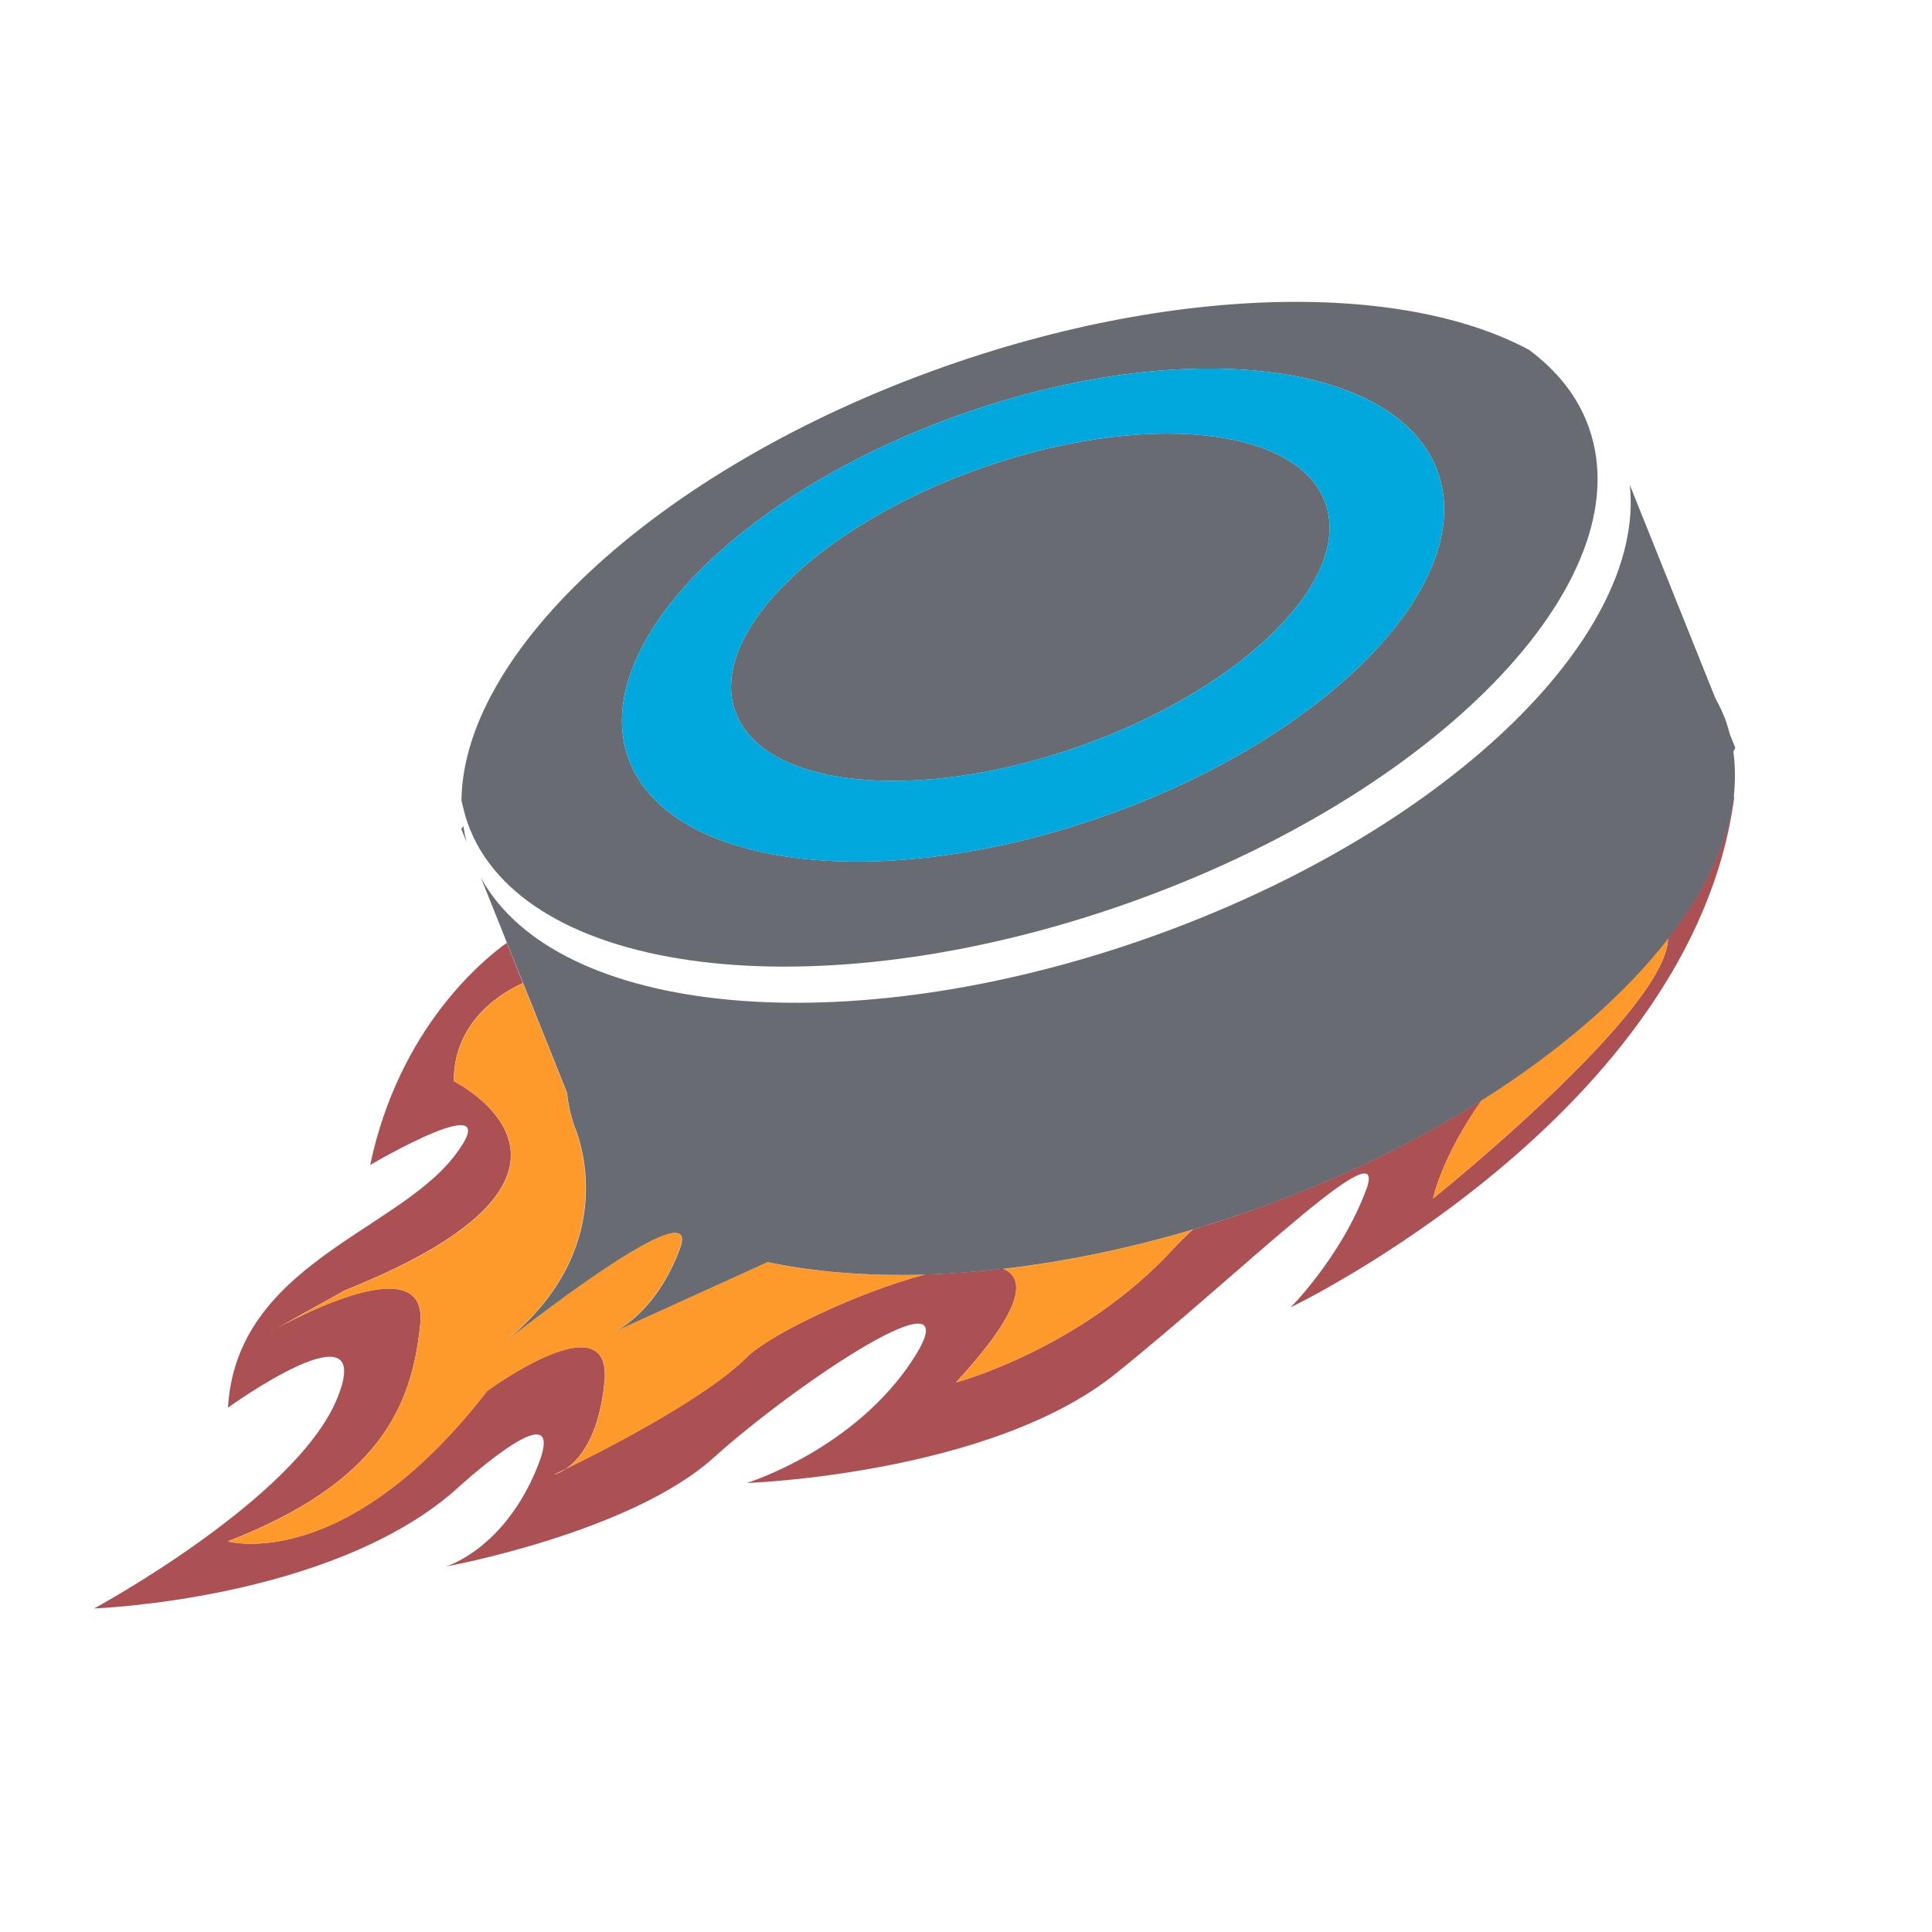<?xml version="1.0" encoding="utf-8"?>
<!-- Generator: Adobe Illustrator 18.1.0, SVG Export Plug-In . SVG Version: 6.00 Build 0)  -->
<svg version="1.1" id="Layer_1" xmlns="http://www.w3.org/2000/svg" xmlns:xlink="http://www.w3.org/1999/xlink" x="0px" y="0px"
	 viewBox="0 0 1500 1500" enable-background="new 0 0 1500 1500" xml:space="preserve">
<g>
	<path fill="#AB5153" d="M1112.6,930.5c0,0,6.4-31.7,37.9-76.4c-52.2,32.9-112.7,62.4-179.2,85.8c-15,5.3-30,10.1-44.9,14.5
		c-5.6,5-10.7,10-15.3,15c-71.5,78-168.9,103.9-168.9,103.9c51.1-55.4,55.3-80.6,36.6-88.3c-20.8,2.4-41.2,3.9-60.9,4.5
		c-53.5,14.4-120.5,46.7-138.2,64.3c-32.3,32.3-113.7,73.5-140.5,86.7c-5.2,3.5-8.9,4.3-8.9,4.3s3.4-1.6,8.9-4.3
		c10.1-6.8,25.8-24.2,30.1-67.2c6.5-65-91,6.5-91,6.5c-110.5,142.9-201.4,116.9-201.4,116.9c117-45.5,143-104,149.4-168.9
		c5.7-56.7-87.5-9.6-111.4,3.4l-5.5,3.1c0,0,2-1.2,5.5-3.1l52.9-29.4c227.4-91,84.5-162.4,84.5-162.4c0-48.4,39.9-70,53.7-76.1
		L393.5,732c-17.4,12.4-83.6,65.6-106.1,172.5c0,0,110.5-65,65-6.5c-45.5,58.5-168.9,84.4-175.4,194.9c0,0,117-84.4,84.5-6.5
		c-32.5,78-188.4,162.4-188.4,162.4s181.9-6.5,279.4-91c0,0,91-84.5,65-19.5c-26,65-71.5,78-71.5,78s142.9-26,207.9-84.4
		c65-58.5,201.4-149.5,155.9-78c-45.5,71.5-130,97.5-130,97.5s188.4-6.5,285.9-84.5c97.5-78,214.4-194.9,194.9-142.9
		c-19.5,52-58.5,91-58.5,91s311.9-149.5,344.4-396.3l-0.7,0.4c-4.5,35.4-22.2,72.6-50.7,109.4
		C1293.9,785.4,1112.6,930.5,1112.6,930.5z"/>
	<path fill="#FD9A2B" d="M742.2,1073.4c0,0,97.5-26,168.9-103.9c4.6-5,9.7-10,15.3-15c-50.7,15.1-100.4,25.2-147.6,30.7
		C797.5,992.8,793.3,1018,742.2,1073.4z"/>
	<path fill="#FD9A2B" d="M214.9,1031.4c-3.5,1.9-5.5,3.1-5.5,3.1L214.9,1031.4z"/>
	<path fill="#FD9A2B" d="M439.3,1140.6c-5.5,2.7-8.9,4.3-8.9,4.3S434.1,1144.1,439.3,1140.6z"/>
	<path fill="#FD9A2B" d="M352.4,839.5c0,0,143,71.5-84.5,162.4l-52.9,29.4c23.9-13,117.1-60.1,111.4-3.4
		c-6.5,64.9-32.5,123.4-149.4,168.9c0,0,91,26,201.4-116.9c0,0,97.5-71.5,91-6.5c-4.3,43-19.9,60.3-30.1,67.2
		c26.9-13.1,108.2-54.3,140.5-86.7c17.7-17.7,84.7-50,138.2-64.3c-44.6,1.3-85.9-1.9-122.3-9.7l-119,54.1c-0.6,0.3-0.9,0.4-0.9,0.4
		l0.9-0.4c5.3-2.5,33.4-17.6,51-64.5c16.9-45.1-102.9,46.6-135.1,71.7c-2.5,2.1-5.1,4.1-7.9,6.2c0,0,2.9-2.3,7.9-6.2
		c86.3-70.5,59-151.9,54.1-164.4c-0.2-0.6-0.5-1.1-0.7-1.7c-3.1-8.7-5-17.7-6-26.8l-34-84.9C392.3,769.5,352.4,791.2,352.4,839.5z"
		/>
	<path fill="#FD9A2B" d="M1295.1,728.5c-34.1,43.9-83.6,87.2-144.6,125.6c-31.5,44.6-37.9,76.4-37.9,76.4S1293.9,785.4,1295.1,728.5
		z"/>
	<path fill="#696B73" d="M362.9,638.6c42,119.5,271.1,147.7,511.5,63.1c240.5-84.6,401.3-250.1,359.3-369.5
		c-8.4-24-24.5-44.2-46.6-60.6c8.7,4.7,16.8,9.8,24.2,15.3c-90.3-67.3-280-71.9-477.4-2.5c-226.3,79.7-383.8,229-375.3,347.8
		c-0.2-3.5-0.3-7.1-0.3-10.6C359.6,627.3,361,633,362.9,638.6z M747.1,321.4c173.6-61.1,339-40.7,369.3,45.5
		c30.4,86.2-85.8,205.7-259.4,266.8c-173.6,61.1-339,40.7-369.3-45.5C457.4,502,573.5,382.5,747.1,321.4z"/>
	<path fill="#696B73" d="M570.8,552.1c21,59.7,140.6,72,267.2,27.4c126.6-44.6,212.2-129.1,191.1-188.7
		c-21-59.7-140.6-71.9-267.2-27.4C635.3,407.9,549.7,492.5,570.8,552.1z"/>
	<path fill="#696B73" d="M362.3,654c-1.8-6.9-2.9-14-3.4-21.2c0.2,2.9,0.5,5.8,0.9,8.7c-0.6,0.7-1.1,1.3-1.7,2"/>
	<path fill="#696B73" d="M1345.8,583.7l1.5-3.1L1343,570c-0.8-3.2-1.7-6.4-2.8-9.6c-2.2-6.3-5.1-12.3-8.3-18.1l-66.5-165.7
		c12.5,119.4-146,271.3-374.9,351.9c-234.5,82.5-458.2,60.4-517.1-47l20.2,50.5l12.6,31.4l34,84.9c1,9.1,2.9,18.1,6,26.8
		c0.2,0.6,0.5,1.1,0.7,1.7c4.9,12.5,32.3,93.8-54.1,164.4c32.2-25.2,152-116.8,135.1-71.7c-17.6,47-45.8,62.1-51,64.5l119-54.1
		c36.4,7.7,77.7,11,122.3,9.7c19.7-0.6,40-2.1,60.9-4.5c47.2-5.5,96.9-15.6,147.6-30.7c14.9-4.4,29.8-9.3,44.9-14.5
		c66.5-23.4,127-52.9,179.2-85.8c61-38.5,110.5-81.7,144.6-125.6c28.5-36.8,46.2-74.1,50.7-109.4
		C1347.3,607,1347.4,595.2,1345.8,583.7z"/>
	<path fill="#00A8DE" d="M487.7,588.2c30.4,86.3,195.7,106.6,369.3,45.5c173.6-61.1,289.8-180.6,259.4-266.8
		c-30.4-86.2-195.7-106.6-369.3-45.5C573.5,382.5,457.4,502,487.7,588.2z M761.9,363.4c126.6-44.5,246.2-32.3,267.2,27.4
		c21,59.7-64.6,144.2-191.1,188.7c-126.6,44.5-246.2,32.3-267.2-27.4C549.7,492.5,635.3,407.9,761.9,363.4z"/>
	<path fill="#696B73" d="M392.7,1041.2c-4.9,3.9-7.9,6.2-7.9,6.2C387.6,1045.4,390.2,1043.3,392.7,1041.2z"/>
	<path fill="#696B73" d="M476.7,1034l-0.9,0.4C475.8,1034.4,476.2,1034.3,476.7,1034z"/>
</g>
</svg>
